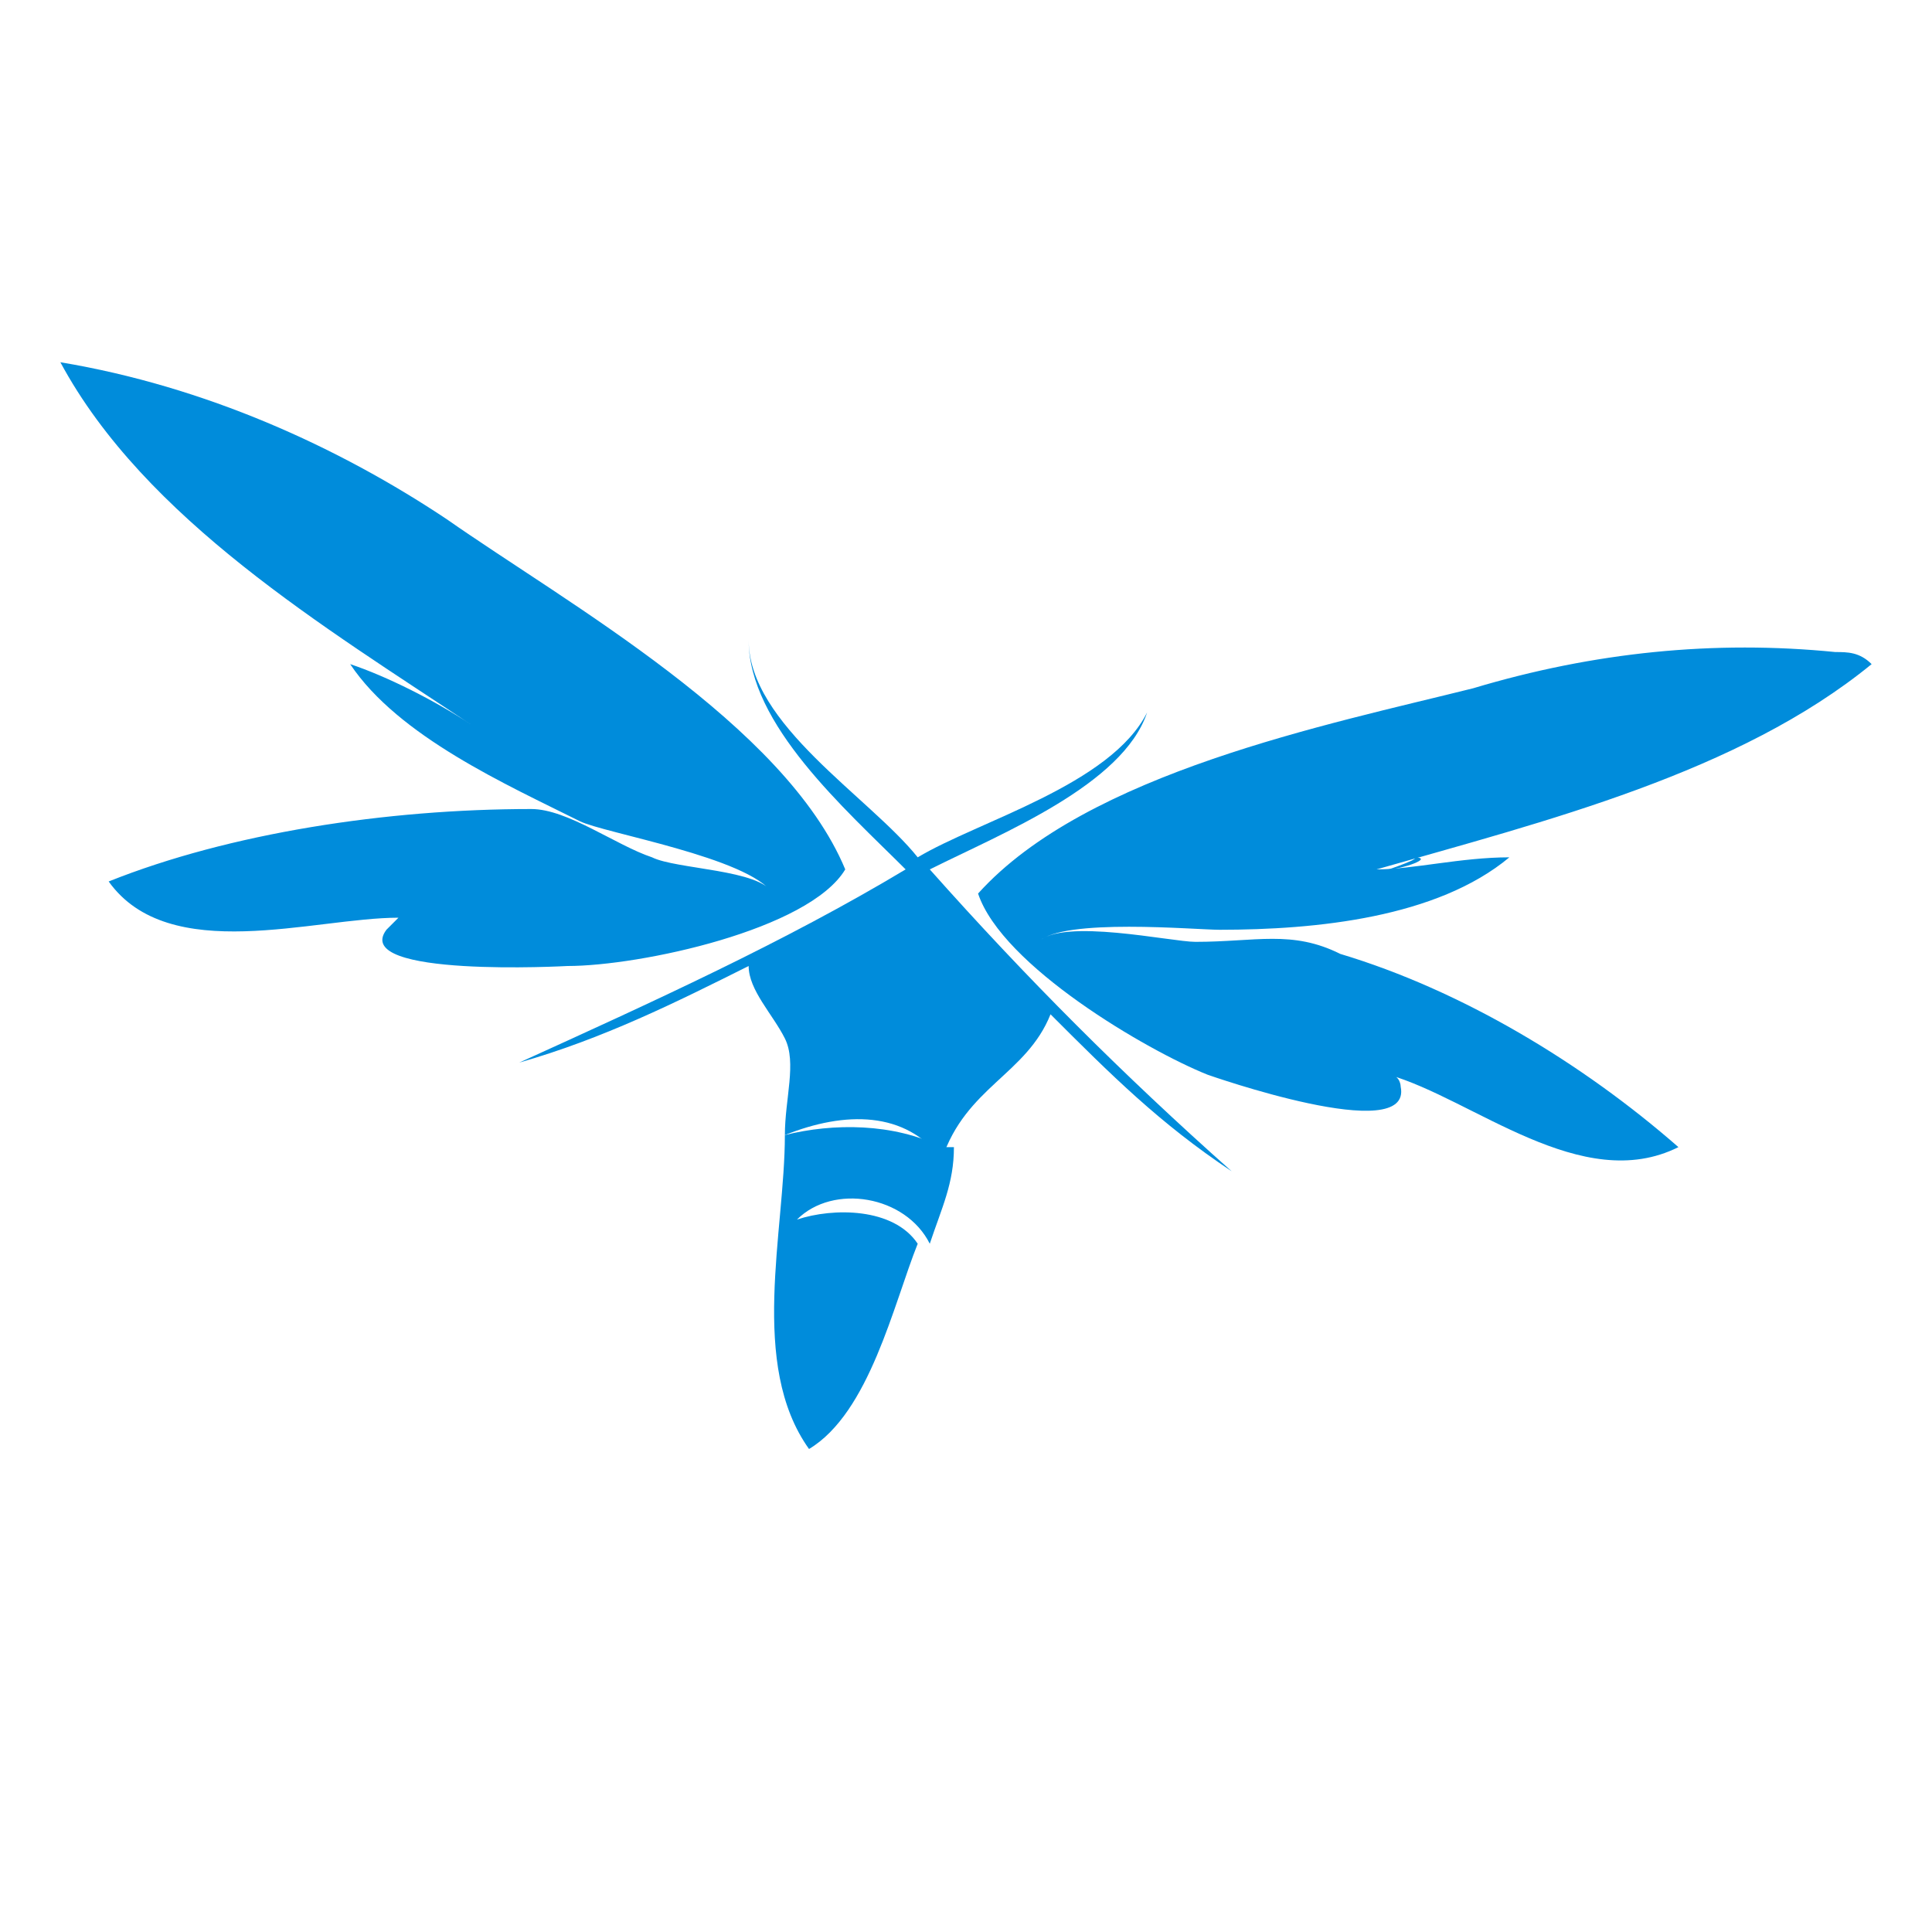 <?xml version="1.0" encoding="utf-8"?>
<!-- Generator: Adobe Illustrator 21.1.0, SVG Export Plug-In . SVG Version: 6.00 Build 0)  -->
<svg version="1.1" id="Layer_1" xmlns="http://www.w3.org/2000/svg" xmlns:xlink="http://www.w3.org/1999/xlink" x="0px" y="0px"
	 viewBox="0 0 16 16" style="enable-background:new 0 0 16 16;" xml:space="preserve">
<style type="text/css">
	.st0{fill:#008CDB;}
</style>
<g>
	<path class="st0" d="M7.8,9.5C7.4,9.3,6.9,9.3,6.5,9.4c0,0.8-0.3,1.9,0.2,2.6c0,0,0,0,0,0c0.5-0.3,0.7-1.2,0.9-1.7
		C7.4,10,6.9,10,6.6,10.1l0,0c0.3-0.3,0.9-0.2,1.1,0.2c0.1-0.3,0.2-0.5,0.2-0.8C7.8,9.5,7.8,9.5,7.8,9.5C7.7,9.4,7.8,9.5,7.8,9.5
		L7.8,9.5z"/>
	<path class="st0" d="M6.5,9.4c0.5-0.2,1-0.2,1.3,0.2C8,9,8.5,8.9,8.7,8.4c0.5,0.5,0.9,0.9,1.5,1.3C9.3,8.9,8.5,8.1,7.7,7.2
		c0.6-0.3,1.6-0.7,1.8-1.3C9.2,6.5,8.1,6.8,7.6,7.1C7.2,6.6,6.2,6,6.2,5.3C6.2,6,7,6.7,7.5,7.2c-1,0.6-2.1,1.1-3.2,1.6
		C5,8.6,5.6,8.3,6.2,8c0,0.2,0.2,0.4,0.3,0.6C6.6,8.8,6.5,9.1,6.5,9.4"/>
	<path class="st0" d="M15.2,5.4c-1-0.1-2,0-3,0.3C11,6,9,6.4,8.1,7.4C8.3,8,9.5,8.7,10,8.9c0,0,1.7,0.6,1.6,0.1c0,0,0-0.1-0.1-0.1
		c0.7,0.2,1.6,1,2.4,0.6c-0.8-0.7-1.8-1.3-2.8-1.6c-0.4-0.2-0.7-0.1-1.2-0.1c-0.2,0-1.1-0.2-1.3,0c0,0,0,0,0,0
		c0.2-0.2,1.3-0.1,1.5-0.1c0.8,0,1.8-0.1,2.4-0.6c-0.4,0-0.8,0.1-1.1,0.1l0,0l0,0c1.4-0.4,3-0.8,4.1-1.7C15.4,5.4,15.3,5.4,15.2,5.4
		C15,5.4,15.3,5.4,15.2,5.4L15.2,5.4z M4.7,8C5.3,8,6.7,7.7,7,7.2C6.5,6,4.7,5,3.7,4.3C2.8,3.7,1.7,3.2,0.5,3C1.2,4.3,2.7,5.2,3.9,6
		c-0.3-0.2-0.7-0.4-1-0.5c0.4,0.6,1.3,1,1.9,1.3C5,6.9,6.2,7.1,6.4,7.4c0,0,0,0,0,0c-0.1-0.2-0.8-0.2-1-0.3c-0.3-0.1-0.7-0.4-1-0.4
		c-1.2,0-2.5,0.2-3.5,0.6C1.4,8,2.6,7.6,3.3,7.6c0,0-0.1,0.1-0.1,0.1C2.9,8.1,4.7,8,4.7,8C4.8,8,4.6,8,4.7,8L4.7,8z"/>
	<path class="st0" d="M11.5,7.2c0.1,0,0.4-0.1,0.2-0.1C11.8,7.1,11.5,7.2,11.5,7.2C11.5,7.2,11.5,7.2,11.5,7.2L11.5,7.2L11.5,7.2z
		 M4.7,6.8L4.7,6.8L4.7,6.8z"/>
</g>
</svg>

